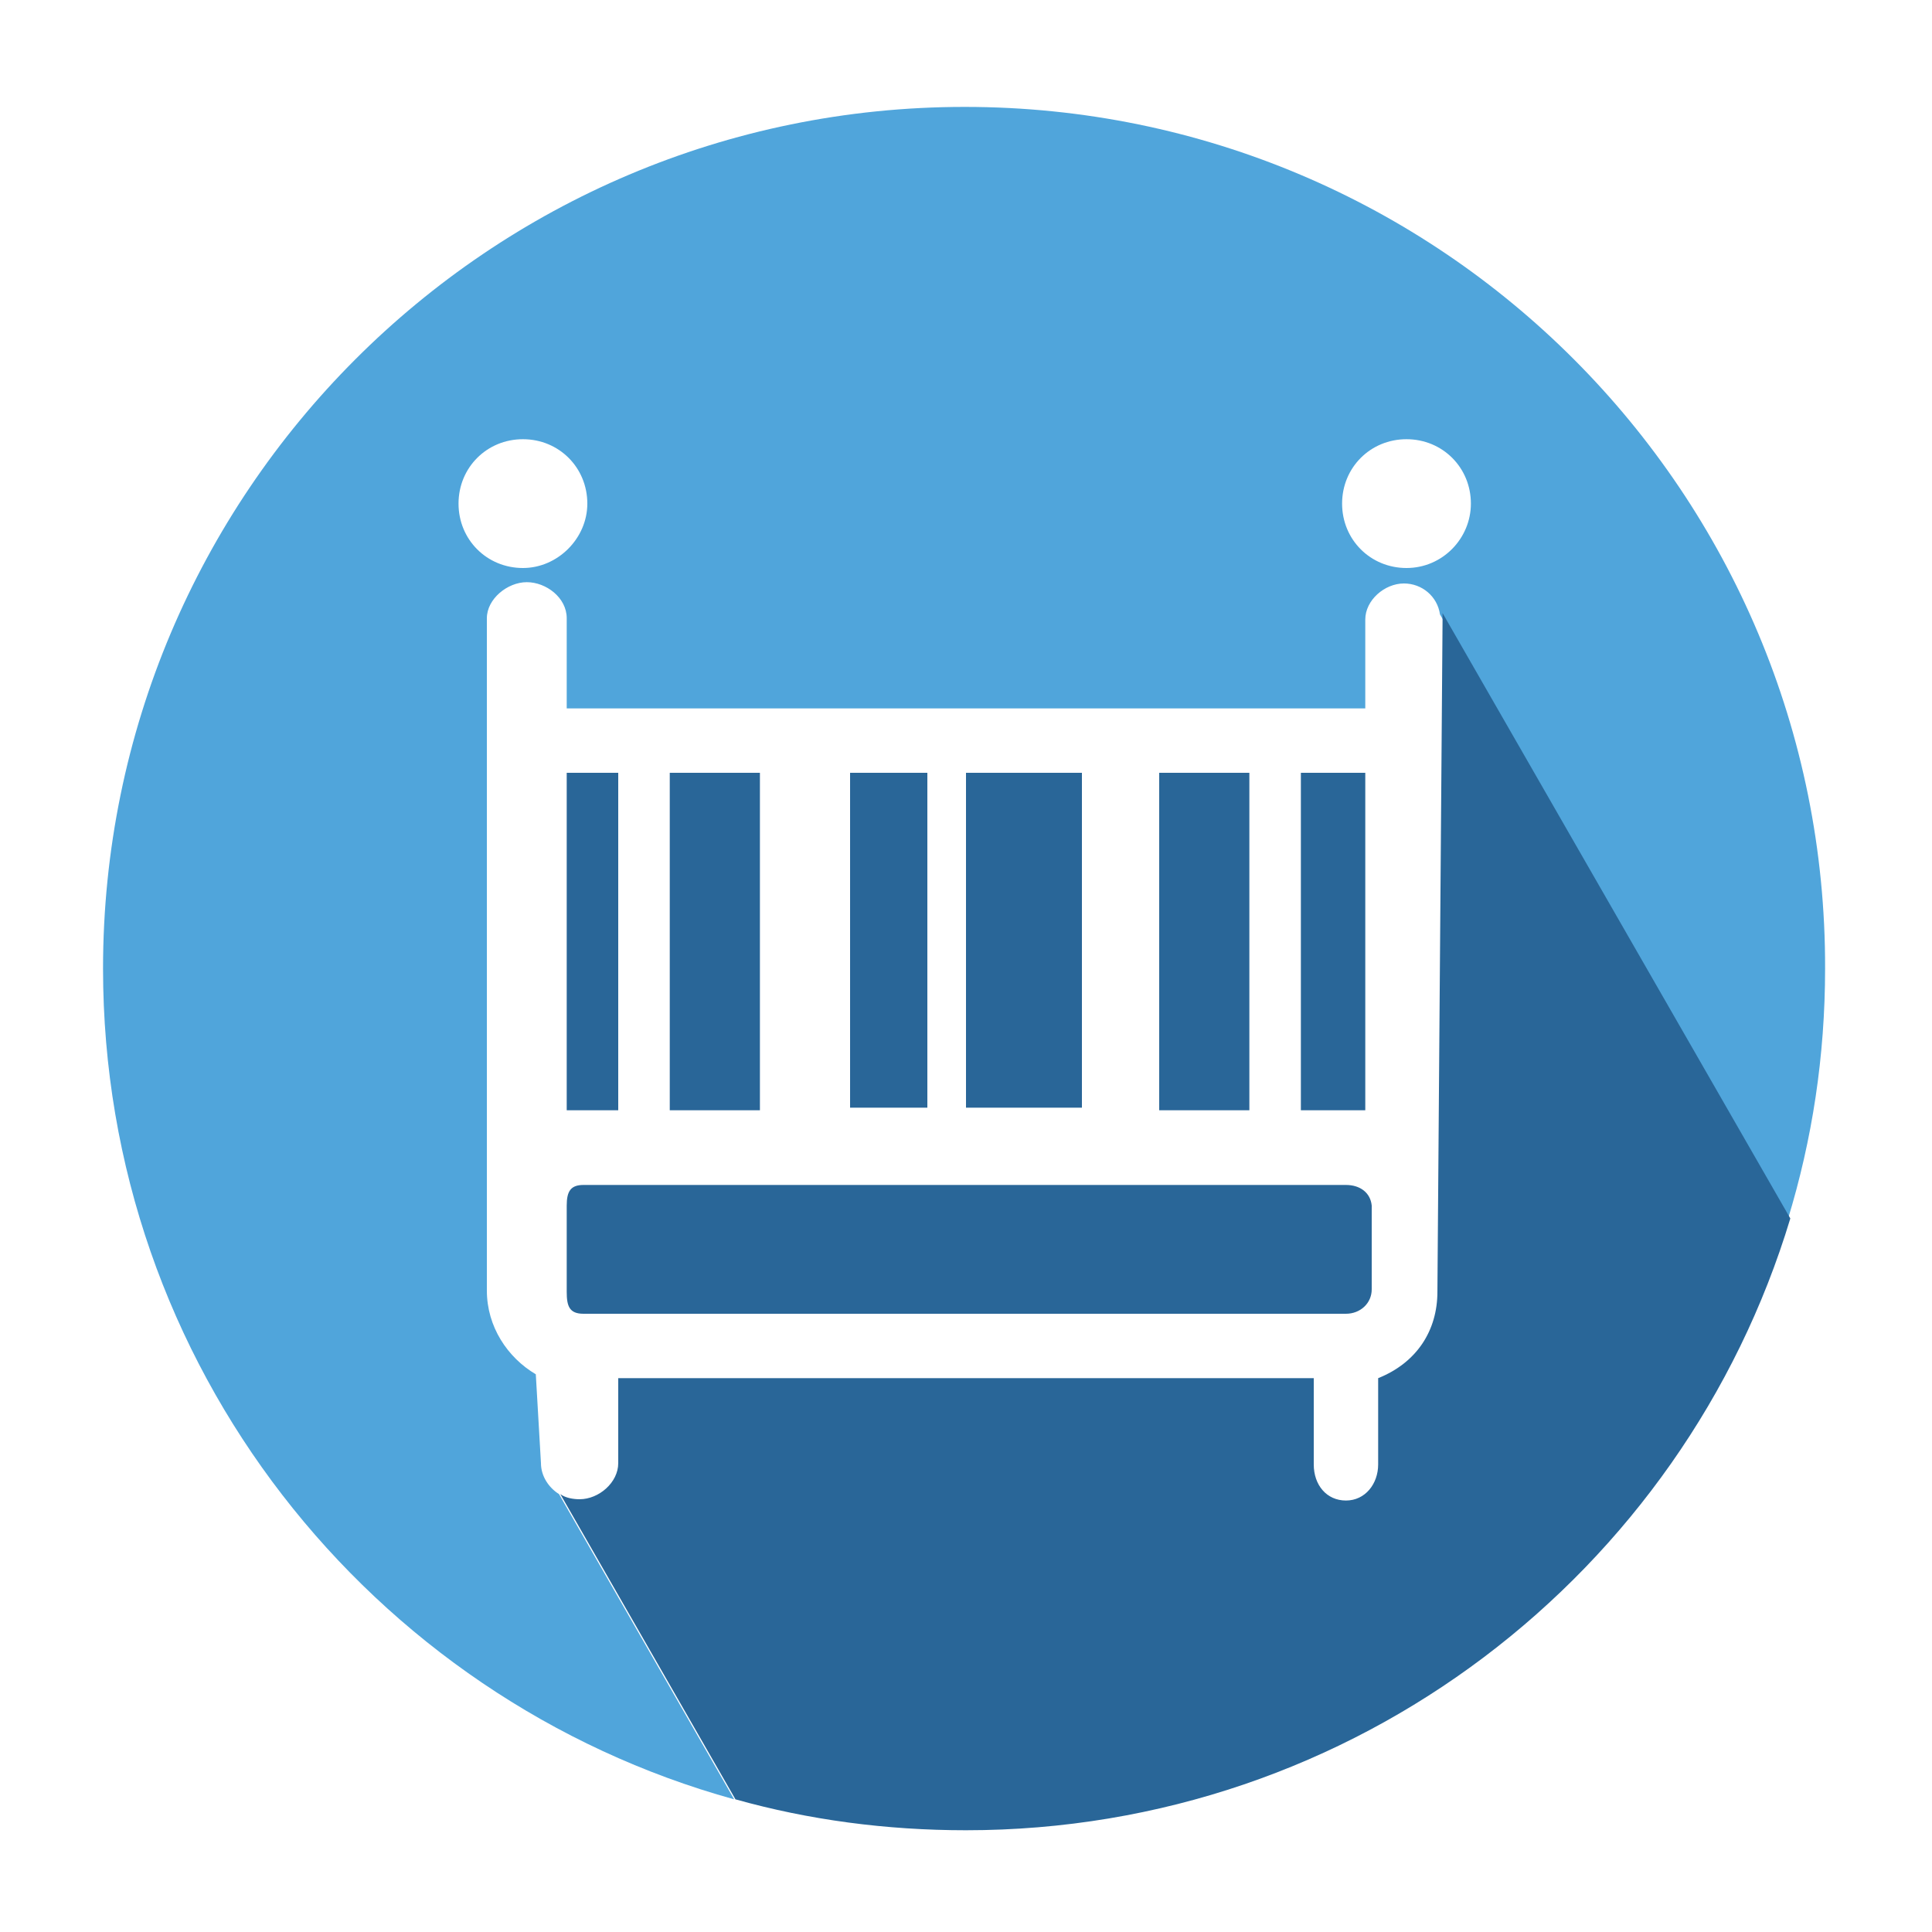 <?xml version="1.0" encoding="utf-8"?>
<!-- Generator: Adobe Illustrator 18.1.0, SVG Export Plug-In . SVG Version: 6.00 Build 0)  -->
<svg version="1.1" id="Layer_1" xmlns="http://www.w3.org/2000/svg" xmlns:xlink="http://www.w3.org/1999/xlink" x="0px" y="0px"
	 viewBox="0 0 150 150" enable-background="new 0 0 150 150" xml:space="preserve">
<g>
	<path fill="#50A5DB" d="M74.9,8.3C37.9,8.3,8,38.3,8,75.2c0,30.8,20.8,56.7,49,64.5L43.4,116c-0.8-0.5-1.4-1.4-1.4-2.4l-0.4-6.9
		c-2.2-1.3-3.8-3.7-3.8-6.5l0-52.2c0-1.5,1.6-2.8,3.1-2.8c1.5,0,3.1,1.2,3.1,2.8V55h62v-6.9c0-1.5,1.5-2.8,3-2.8
		c1.4,0,2.6,1,2.8,2.4l27,47c1.9-6.2,2.9-12.7,2.9-19.5C141.8,38.3,111.9,8.3,74.9,8.3z M40.6,44.1c-2.8,0-5-2.2-5-5
		c0-2.8,2.2-5,5-5c2.8,0,5,2.2,5,5C45.6,41.8,43.3,44.1,40.6,44.1z M109.2,44.1c-2.8,0-5-2.2-5-5c0-2.8,2.2-5,5-5c2.8,0,5,2.2,5,5
		C114.2,41.8,112,44.1,109.2,44.1z"/>
	<polygon fill="#296698" points="44,86.2 48,86.2 48,60 44,60 	"/>
	<path fill="#296698" d="M104.5,102c1.1,0,2-0.8,2-1.9l0-6.5c-0.1-1-0.9-1.6-2-1.6H45.3c-1,0-1.3,0.5-1.3,1.6v6.7
		c0,1.1,0.2,1.7,1.3,1.7H104.5z"/>
	<polygon fill="#296698" points="59,60 52,60 52,86.2 59,86.2 	"/>
	<rect x="75" y="60" fill="#296698" width="9" height="26"/>
	<path fill="#296698" d="M112,48.1l-0.4,52.2c0,3-1.6,5.5-4.6,6.7v6.7c0,1.5-1,2.8-2.5,2.8c-1.5,0-2.5-1.2-2.5-2.8V107H48v6.6
		c0,1.5-1.5,2.8-3,2.8c-0.5,0-1.1-0.1-1.5-0.4l13.6,23.7c5.7,1.6,11.7,2.4,17.9,2.4c30.2,0,55.7-20,64-47.5l-27-47
		C112,47.8,112,47.9,112,48.1z"/>
	<rect x="66" y="60" fill="#296698" width="6" height="26"/>
	<rect x="101" y="60" fill="#296698" width="5" height="26.2"/>
	<rect x="90" y="60" fill="#296698" width="7" height="26.2"/>
</g>
</svg>

